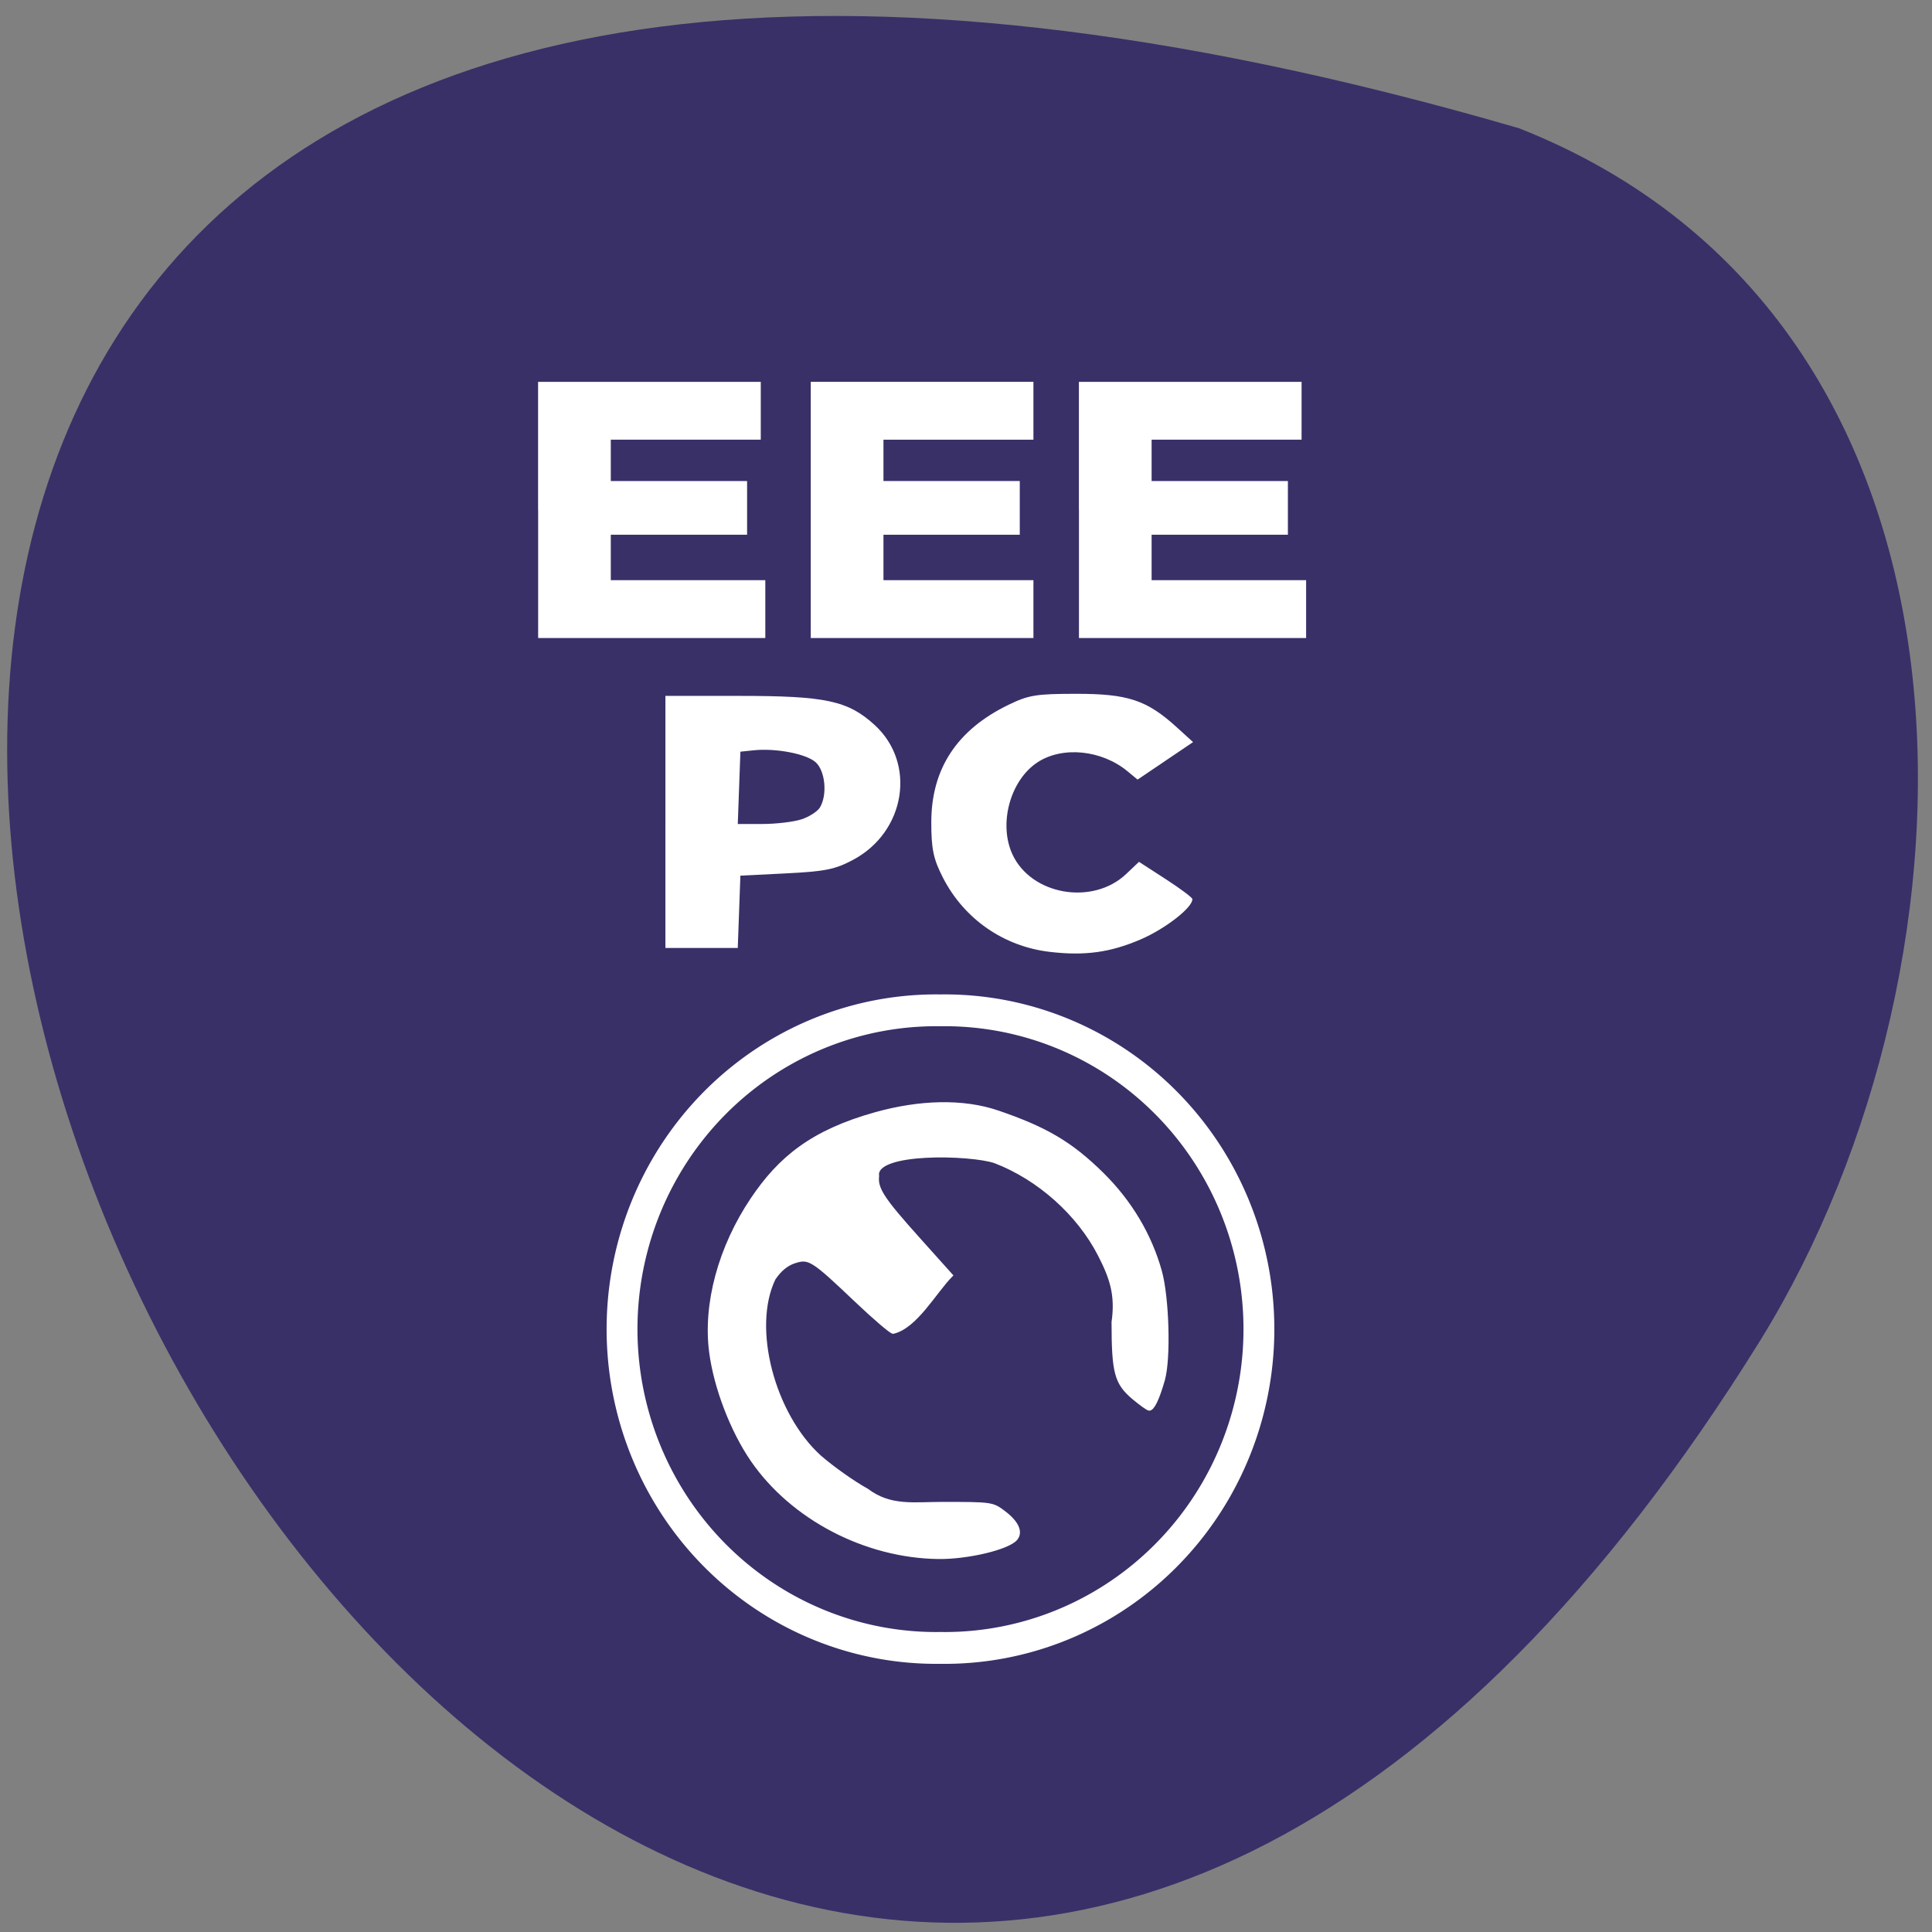 <svg xmlns="http://www.w3.org/2000/svg" viewBox="0 0 256 256"><rect x="0" y="0" width="256" height="256" fill="#808080" stroke="none"/><g color="#000"><path d="m 202.58 811.44 c -381.34 -111.21 -138.25 438.25 32.359 162.63 31.19 -50.643 33.36 -136.61 -32.359 -162.63 z" transform="matrix(0.989 0 0 0.987 0.949 -783.89)" fill="#393068"/></g><g fill="#fff"><path d="m 71.3 67.57 v -16.974 h 14.753 h 14.753 v 3.833 v 3.833 h -9.936 h -9.936 v 2.738 v 2.738 h 9.03 h 9.03 v 3.559 v 3.559 h -9.03 h -9.03 v 3.01 v 3.01 h 10.237 h 10.237 v 3.833 v 3.833 h -15.05 h -15.05 v -16.974 z"/><path d="m 107.43 67.57 v -16.974 h 14.753 h 14.753 v 3.833 v 3.833 h -9.936 h -9.936 v 2.738 v 2.738 h 9.03 h 9.03 v 3.559 v 3.559 h -9.03 h -9.03 v 3.01 v 3.01 h 9.936 h 9.936 v 3.833 v 3.833 h -14.753 h -14.753 v -16.974 z"/><path d="m 142.96 67.57 v -16.974 h 14.753 h 14.753 v 3.833 v 3.833 h -9.936 h -9.936 v 2.738 v 2.738 h 9.03 h 9.03 v 3.559 v 3.559 h -9.03 h -9.03 v 3.01 v 3.01 h 10.237 h 10.237 v 3.833 v 3.833 h -15.05 h -15.05 v -16.974 z"/><path d="m 88.17 108.91 v -16.7 h 9.829 c 11.414 0 14.35 0.63 17.878 3.839 5.575 5.07 4.131 14.169 -2.838 17.883 -2.382 1.27 -3.703 1.537 -8.866 1.794 l -6.067 0.302 l -0.174 4.791 l -0.174 4.791 h -4.794 h -4.794 v -16.7 z m 17.988 -0.331 c 1.05 -0.333 2.174 -1.056 2.499 -1.607 0.992 -1.685 0.692 -4.813 -0.571 -5.962 -1.229 -1.118 -5.252 -1.898 -8.208 -1.592 l -1.771 0.183 l -0.174 4.791 l -0.174 4.791 h 3.246 c 1.785 0 4.105 -0.272 5.155 -0.605 z"/><path d="m 139.04 126.12 c -6.06 -0.727 -11.265 -4.341 -14.07 -9.774 -1.293 -2.509 -1.576 -3.847 -1.569 -7.439 0.014 -7.05 3.417 -12.217 10.228 -15.515 2.683 -1.299 3.667 -1.458 9.03 -1.458 6.806 0 9.312 0.837 13.269 4.435 l 2.16 1.964 l -3.677 2.485 l -3.677 2.485 l -1.328 -1.099 c -3.419 -2.83 -8.588 -3.358 -11.896 -1.216 -3.635 2.354 -5.231 8.144 -3.364 12.207 2.487 5.413 10.64 6.825 15.08 2.611 l 1.693 -1.607 l 3.531 2.283 c 1.942 1.255 3.538 2.449 3.547 2.651 0.048 1.099 -3.541 3.907 -6.796 5.319 -4.059 1.761 -7.487 2.231 -12.17 1.669 z"/></g><g transform="matrix(0 -0.929 0.915 0 -36.715 251.85)" stroke="#fff"><path transform="matrix(0.839 0 0 0.826 -3.137 45.3)" d="m 155.1 158.62 a 54.2 55.08 0 1 1 -108.39 0 54.2 55.08 0 1 1 108.39 0 z" fill="#393068" stroke-width="5.409"/><path d="m 194.5 281.11 c -3.997 -1.128 -6.132 -2.142 -6.132 -2.911 0 -0.288 1.065 -1.767 2.366 -3.288 3.046 -3.559 5.235 -4.134 15.749 -4.139 5.64 0.796 9.182 -0.377 14 -2.825 8.538 -4.338 15.92 -12.521 19.406 -21.513 1.72 -4.979 2.287 -25.01 -2.977 -24.21 -2.663 -0.308 -4.779 1.056 -13.12 8.461 l -7.578 6.725 c -3.47 -3.384 -10.736 -7.264 -11.844 -11.968 0 -0.424 2.965 -3.857 6.589 -7.63 8.665 -9.02 9.08 -9.674 8.08 -12.721 -0.521 -1.579 -1.714 -3 -3.512 -4.192 -10.268 -4.912 -28.325 -0.113 -37.06 9.407 -2.332 2.639 -5.482 7.05 -7 9.795 -3.636 4.75 -2.761 9.662 -2.761 15.384 -0.001 10.301 -0.017 10.407 -1.833 12.788 -2.087 2.736 -4.118 3.638 -5.539 2.459 -1.919 -1.593 -3.93 -9.922 -3.854 -15.967 0.188 -15.03 8.165 -30.13 20.261 -38.36 6.12 -4.162 15.09 -7.566 22.466 -8.523 10.04 -1.303 21.871 1.86 31.891 8.528 8.515 5.666 14.08 12.334 17.773 25.455 2.518 8.947 2.864 17.908 0.317 25.23 -3.363 9.669 -6.348 14.88 -12.85 21.407 -5.762 5.785 -12.732 9.897 -20.298 11.976 -5.47 1.503 -18.18 1.855 -22.535 0.625 z" transform="matrix(0.685 0 0 0.703 -58.914 10.975)" fill="#fff" stroke-width="0.667"/></g></svg>